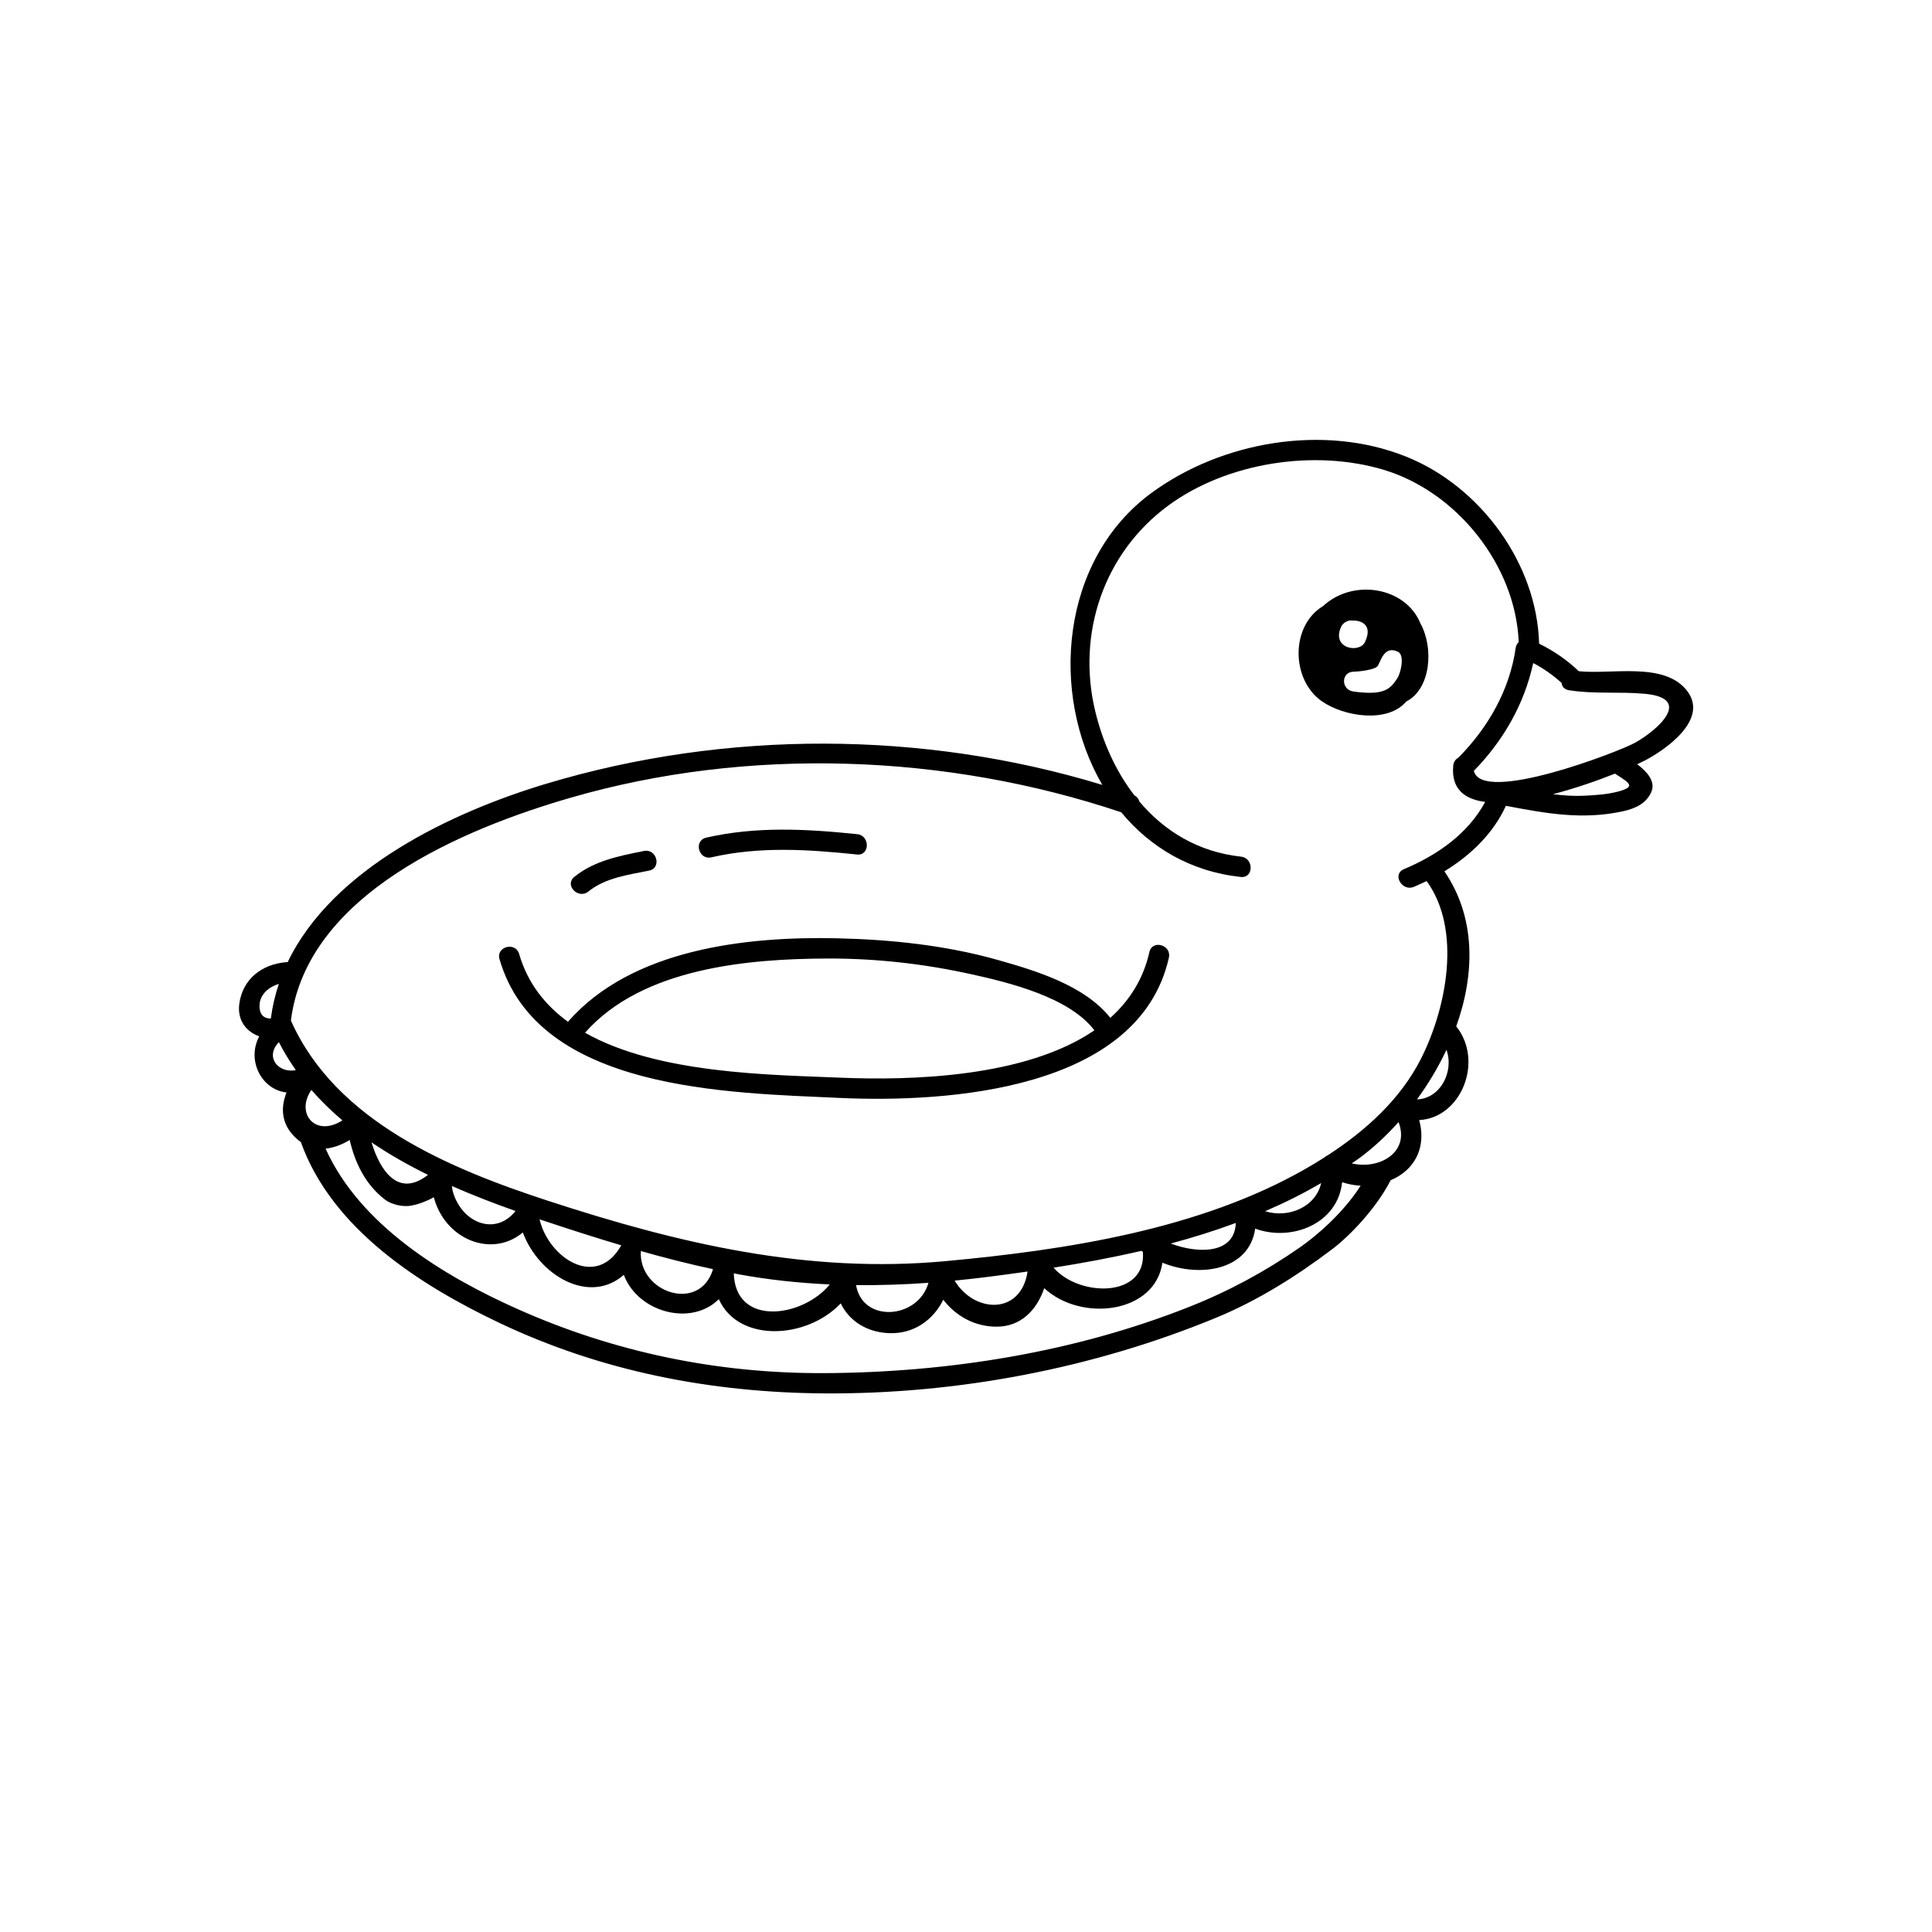 <?xml version="1.0" encoding="utf-8"?>
<!-- Generator: Adobe Illustrator 24.2.3, SVG Export Plug-In . SVG Version: 6.00 Build 0)  -->
<svg version="1.1" id="Layer_1" xmlns="http://www.w3.org/2000/svg" xmlns:xlink="http://www.w3.org/1999/xlink" x="0px" y="0px"
	 viewBox="0 0 700 700" style="enable-background:new 0 0 700 700;" xml:space="preserve">
<style type="text/css">
	.st0{fill:#F9834E;}
</style>
<g>
	<path className="st0" d="M611.25,250.29c-8.19-10.62-27.25-5.84-39.23-7.1c-4.23-4.05-9.11-7.4-14.37-9.97
		c-0.79-29.16-21.38-57.06-48.21-67.79c-29.72-11.9-66.66-5.59-92.23,13.16c-32.94,24.15-37.03,72.8-17.82,105.79
		c-64.9-19.78-136.42-19.92-201.27-0.48c-34.04,10.2-77.49,30.57-93.9,64.72c-0.21-0.01-0.41-0.03-0.63,0
		c-8.79,0.76-15.75,6.18-16.9,15.18c-0.75,5.91,2.59,10.05,7.24,11.68c-4.68,8.77,0.92,19.38,9.89,20.34
		c-1.96,4.88-2,10.27,1.82,14.84c1.07,1.28,2.19,2.3,3.35,3.11c11.22,31.33,42.85,51.71,71.89,65.51
		c36.97,17.58,76.73,25.28,117.59,25.57c48.3,0.34,97.51-9.02,142.08-27.38c15.14-6.24,29.32-15.15,42.31-25.01
		c6.18-4.69,15.79-14.65,20.99-24.83c1.16-0.51,2.3-1.09,3.39-1.8c7.19-4.72,9.05-12.57,6.95-20.01
		c15.18-0.74,23.55-21.29,13.43-33.96c6.82-18.98,7.16-39.44-4.29-56.17c9.44-5.76,17.66-13.62,22.29-23.73
		c14.29,2.71,27.75,5.23,42.56,1.94c4.32-0.96,8.39-2.81,10.16-7.05c1.61-3.84-1.78-7.41-5.15-9.96c1.15-0.53,2.11-0.99,2.79-1.35
		C603.52,271.59,619.26,260.69,611.25,250.29z M94.05,363.89c0.28-3.8,3.53-6.36,6.98-7.41c-1.35,4.01-2.33,8.19-2.9,12.54
		C95.19,369.08,93.81,367.08,94.05,363.89z M101.04,377.59c1.83,3.56,3.89,6.93,6.15,10.13
		C100.99,388.98,95.78,383.09,101.04,377.59z M112.82,394.9c3.44,3.95,7.2,7.62,11.23,11.03
		C114.49,412.14,106.89,403.63,112.82,394.9z M471.06,451.9c-12.61,8.78-25.85,15.92-40.15,21.59
		c-41.72,16.55-87.57,23.82-132.36,24.02c-38.52,0.17-75.84-7.53-110.94-23.18c-26.91-11.99-57.17-30.4-69.65-58.17
		c2.96-0.28,5.93-1.41,8.74-3.12c1.95,8.37,5.72,16.13,12.71,21.54c2.44,1.89,6.61,2.81,9.61,2.24c2.59-0.51,3.61-0.94,6.08-1.99
		c0.94-0.4,1.6-0.76,2.07-1.08c4.01,15.33,20.97,22.21,32.26,12.8c5.85,15.67,24.15,26.31,36.59,15.35
		c5.1,13.61,24.43,18.8,34.42,8.81c7.1,15.81,31.76,14.6,44.17,1.53c3.09,6.4,9.5,10.52,17.64,10.79
		c8.94,0.3,15.93-4.84,19.51-12.11c4.54,5.82,11.12,9.66,19.06,9.76c9.19,0.12,14.91-6.23,17.52-13.95
		c13.39,12.41,40.19,9.21,42.82-9.22c13.74,5.56,31.46,2.7,33.62-12.35c13.25,4.82,29.94-1.78,31.5-16.83
		c2.17,0.74,4.43,1.14,6.7,1.27C486.57,439.72,476.52,448.1,471.06,451.9z M134.6,413.89c6.47,4.4,13.36,8.29,20.47,11.79
		C144.28,434.1,137.72,424.13,134.6,413.89z M163.72,429.71c7.63,3.37,15.4,6.35,23.06,9.06c-7.16,9.02-18.92,4.51-22.47-6.25
		C163.97,431.48,163.82,430.55,163.72,429.71z M195.49,441.78c0.44,0.15,0.89,0.3,1.33,0.45c9.31,3.1,18.76,6.15,28.28,8.98
		C216.04,467.26,198.77,455.73,195.49,441.78z M232.19,453.28c8.67,2.46,17.4,4.69,26.15,6.56
		C253.58,475.79,231.27,468.39,232.19,453.28z M265.86,461.35c0.57,0.11,1.14,0.23,1.71,0.34c10.91,2.02,21.97,3.18,33.08,3.68
		C290.89,477.38,266.43,480.83,265.86,461.35z M310.17,465.62c8.75,0.09,17.51-0.21,26.23-0.83
		C332.62,478.02,312.49,479.44,310.17,465.62z M345.89,463.99c3.87-0.38,7.72-0.81,11.56-1.29c4.92-0.62,9.88-1.29,14.86-2
		C369.92,476.61,352.95,475.79,345.89,463.99z M381.72,459.3c10.63-1.67,21.29-3.65,31.86-6.1c0.03,0.03,0.06,0.06,0.09,0.08
		c0.14,0.11,0.28,0.2,0.42,0.3C415.45,470.34,390.99,470.01,381.72,459.3z M424.19,450.55c7.99-2.14,15.86-4.59,23.56-7.45
		C447.37,454.5,433.94,454.27,424.19,450.55z M458.38,438.85c6.98-3.01,13.77-6.38,20.31-10.21
		C476.71,437.38,466.77,441.48,458.38,438.85z M489.76,421.52c0.85-0.6,1.73-1.15,2.57-1.77c4.99-3.65,9.86-8.13,14.39-13.19
		C510.93,417.54,499.73,423.87,489.76,421.52z M513.4,398.33c4.09-5.58,7.72-11.64,10.69-17.98
		C526.91,388.33,521.84,398.06,513.4,398.33z M508.65,314.92c-4.36,1.82-0.7,8.21,3.63,6.4c1.55-0.65,3.09-1.36,4.61-2.1
		c12.88,17.69,7.15,46.17-2,64.3c-7.47,14.78-20.06,26.12-33.83,35.07c-0.43,0.16-0.82,0.42-1.17,0.75c-2.24,1.43-4.51,2.8-6.8,4.11
		c-38.5,22.07-86.99,29.45-130.44,33.48c-50.09,4.64-96.59-6.35-143.79-21.76c-35.78-11.68-77.16-28.76-93.46-65.4
		c5.74-45.93,62.62-69.53,101.34-80.74c64.22-18.59,136.21-15.99,199.51,5.28c10.37,12.57,24.95,21.45,43.31,23.43
		c4.72,0.51,4.77-6.85,0.1-7.36c-15.47-1.67-27.77-9.21-36.84-19.97c-0.24-0.91-0.83-1.72-1.81-2.23
		c-6.74-8.74-11.51-19.32-14.2-30.55c-6.76-28.13,3.15-57.36,26.55-74.51c21.28-15.61,52.87-20.43,77.95-12.91
		c26.51,7.95,47.81,34.56,48.95,62.4c-0.56,0.55-0.98,1.28-1.11,2.21c-2.17,15.19-10,28.83-20.69,39.64c-0.01,0-0.01,0.01-0.01,0.01
		c-1.01,0.55-1.79,1.53-1.92,2.97c-0.77,8.43,4.1,12.15,11.58,13.11C531.87,302.14,520.67,309.88,508.65,314.92z M586.31,286.78
		c-4,1.07-8.22,1.32-12.34,1.53c-3.82,0.18-7.57-0.08-11.3-0.57c8.13-2.1,16.2-4.95,22.5-7.45c0.12,0.1,0.23,0.2,0.37,0.28
		C590.59,283.77,592.68,285.08,586.31,286.78z M592.35,269.14c-5.75,3.2-55.51,22.42-58.34,10.15
		c10.69-10.95,18.28-24.19,21.5-39.05c3.72,1.92,7.2,4.4,10.3,7.2c0.12,1.26,0.91,2.36,2.6,2.63c9.09,1.48,18.42,0.45,27.58,1.31
		C613.53,253.01,600.67,264.51,592.35,269.14z"/>
	<path className="st0" d="M479.35,219.61c-11.82,7.12-11.63,26.68-0.39,34.49c8.16,5.66,23.89,7.96,30.53,0.09
		c8.97-4.59,10.06-19.41,5.17-28.29C509.37,212.75,490.37,209.41,479.35,219.61z M485.92,227.08c0.54-1.16,1.67-1.9,2.92-2.26
		l1.86,0.02c1.92,0.03,6.94,1.21,3.87,7.76C492.6,236.83,482.25,235.05,485.92,227.08z M506.33,245.66
		c-2.39,3.61-4.31,6.53-15.96,4.89c-4.59-0.64-4.52-7.13,0.09-7.18c1.69-0.02,7.77-0.65,8.72-2.09c1.08-1.63,2.29-7.51,7.26-5.17
		C509.17,237.38,507.41,244.04,506.33,245.66z"/>
	<path className="st0" d="M416.45,344.94c-2.22,9.88-7.28,17.68-14.16,23.84c-9.33-11.76-27.03-17.1-40.91-21.01
		c-18.81-5.3-38.66-7.37-58.14-7.81c-32.88-0.74-74.45,3.89-97.46,30.25c-8.3-6.05-14.62-14.01-17.68-24.56
		c-1.32-4.55-8.44-2.71-7.12,1.86c13.86,47.84,83.09,48.41,123.06,50.28c39.4,1.84,108.66-2.77,119.47-50.81
		C424.56,342.37,417.49,340.32,416.45,344.94z M304.15,390.45c-25.22-1.07-65.78-1.34-92.19-16.27
		c20.69-23.48,59.02-26.82,88.11-26.89c17.33-0.04,34.71,1.91,51.62,5.64c13.96,3.07,35.69,8.36,44.83,20.37
		C371.48,390.42,329.96,391.55,304.15,390.45z"/>
	<path className="st0" d="M213.2,323c6.06-4.94,14.55-6.07,21.98-7.56c4.65-0.94,2.78-8.05-1.86-7.12c-8.91,1.79-18.03,3.52-25.25,9.41
		C204.39,320.73,209.55,325.98,213.2,323z"/>
	<path className="st0" d="M257.72,310.63c17.59-4.03,35.02-2.87,52.78-1.03c4.72,0.49,4.78-6.87,0.09-7.36
		c-18.42-1.91-36.54-2.9-54.74,1.26C251.24,304.56,253.1,311.68,257.72,310.63z"/>
</g>
</svg>
